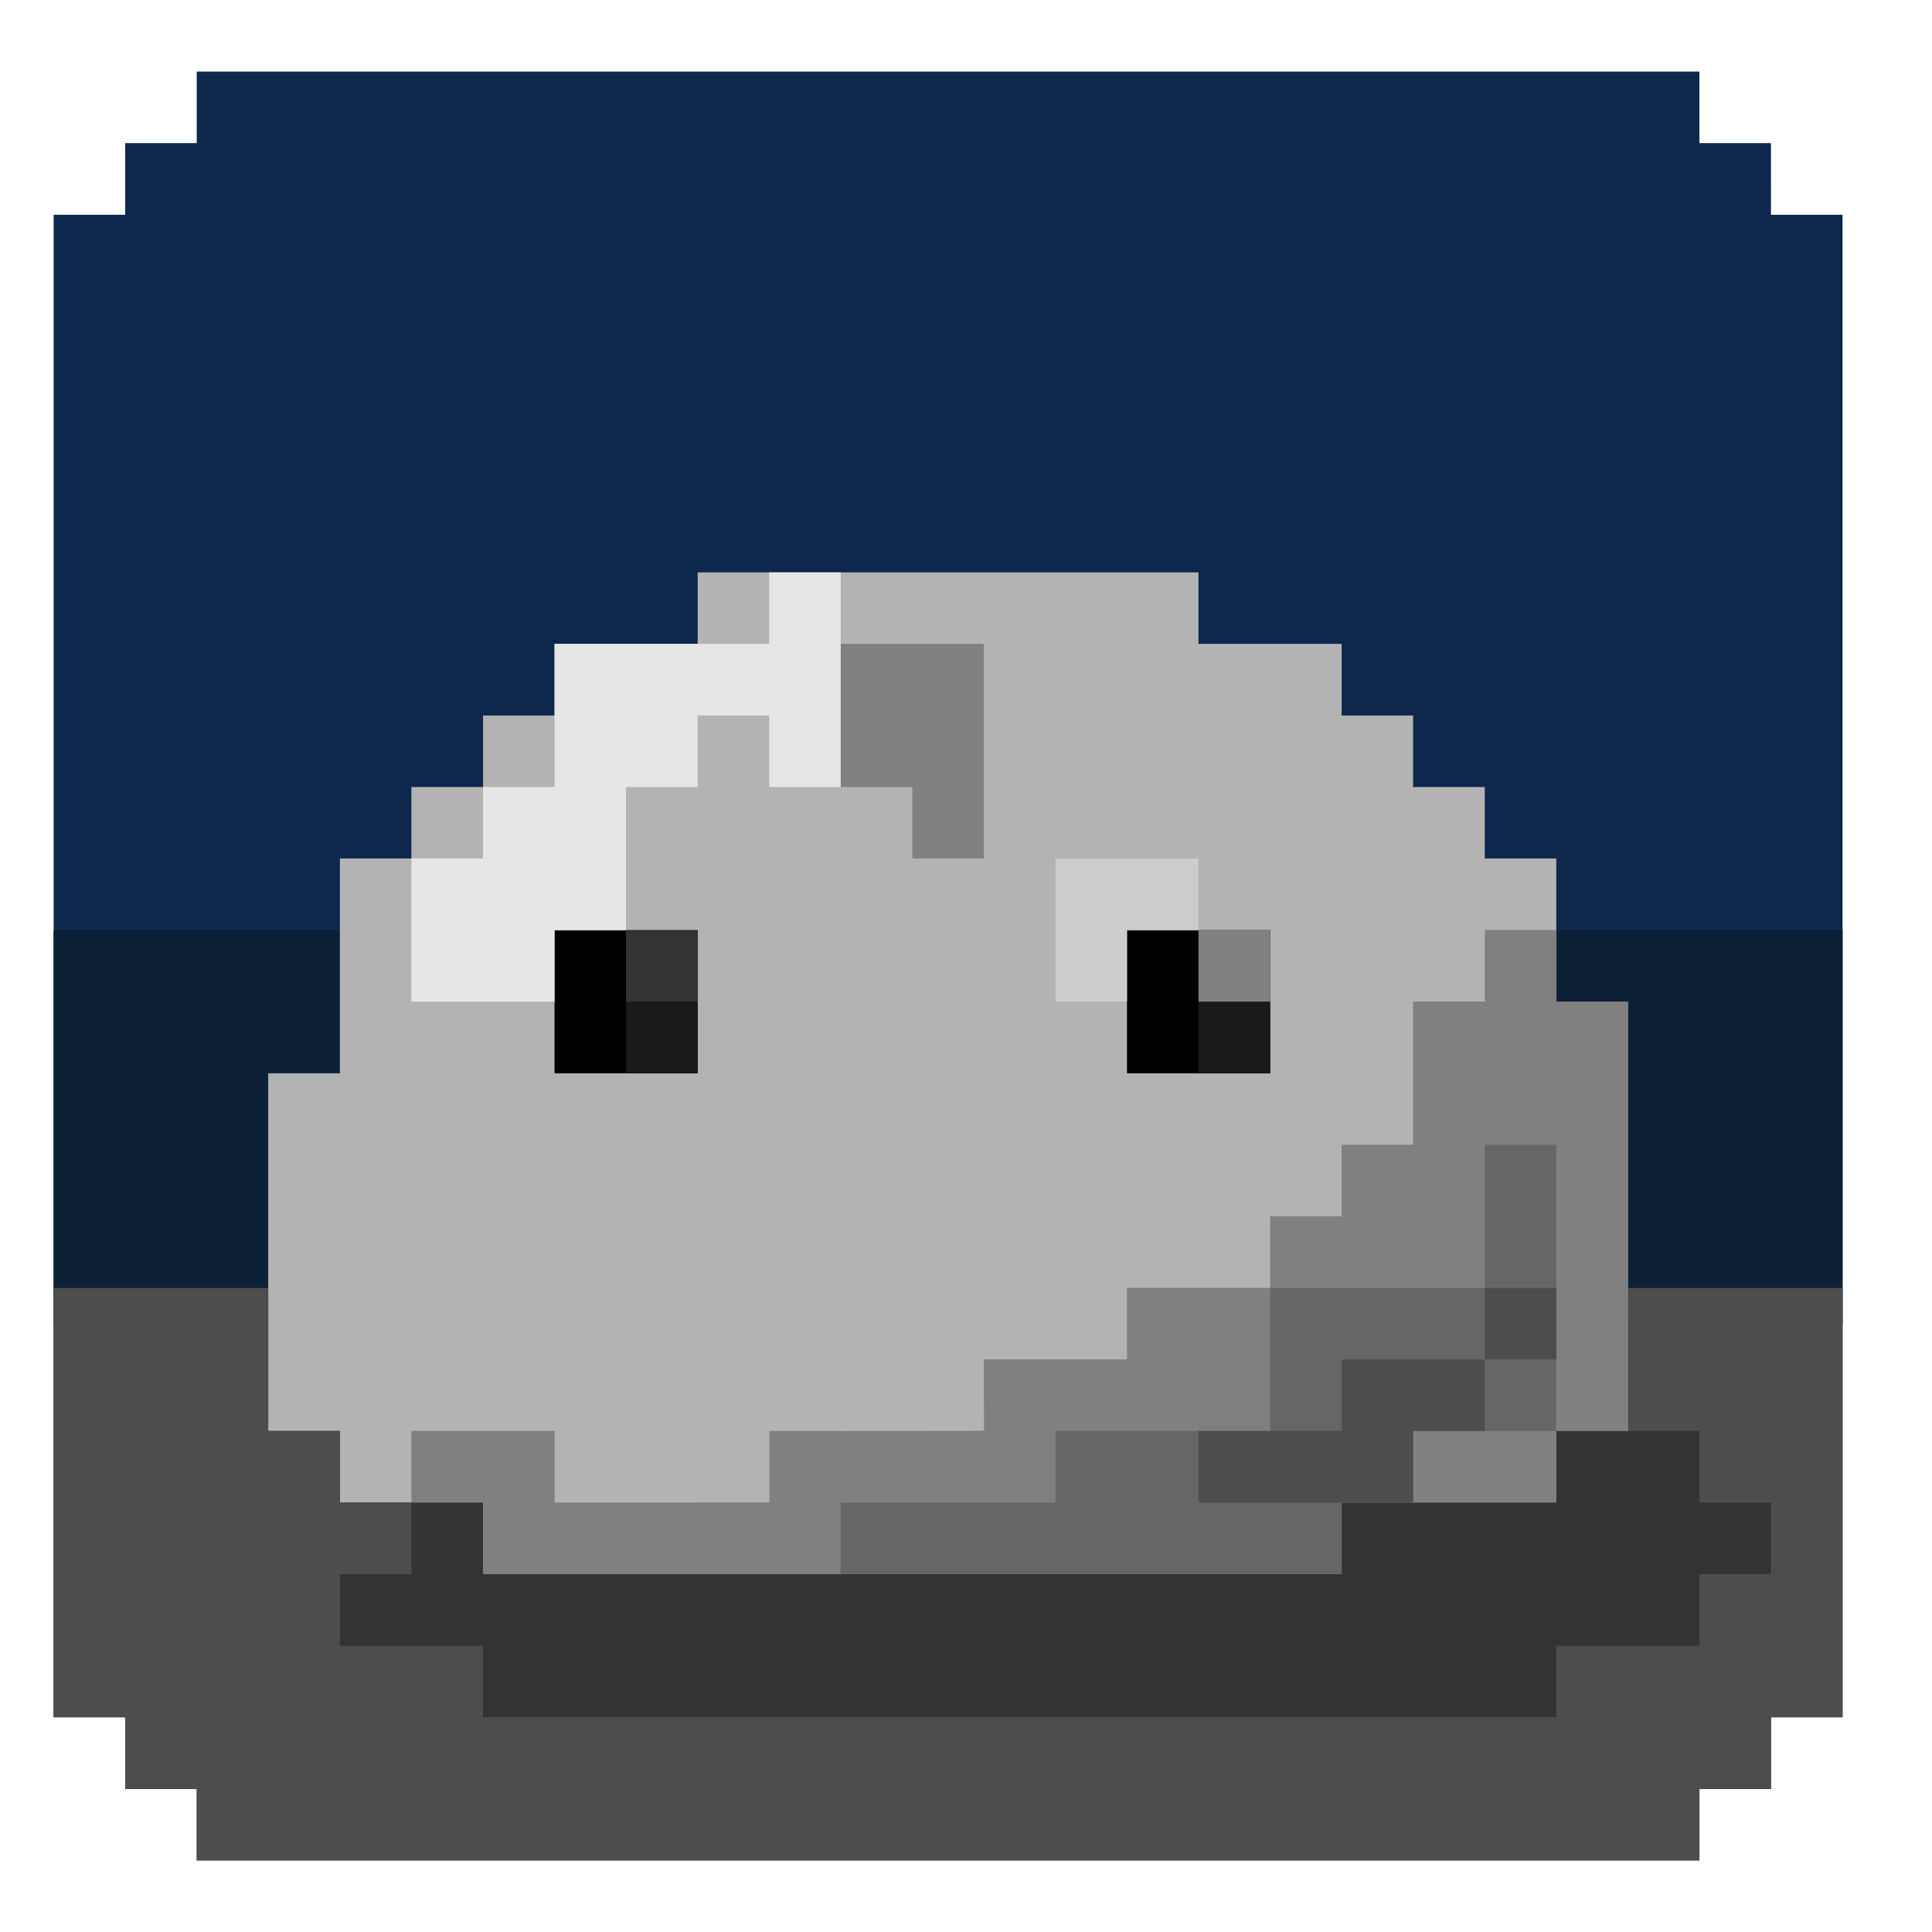 <?xml version="1.0" encoding="utf-8"?>
<!-- Generator: Adobe Illustrator 25.0.1, SVG Export Plug-In . SVG Version: 6.00 Build 0)  -->
<svg version="1.1" xmlns="http://www.w3.org/2000/svg" xmlns:xlink="http://www.w3.org/1999/xlink" x="0px" y="0px" width="100px"
	 height="100px" viewBox="0 0 100 100" style="enable-background:new 0 0 100 100;" xml:space="preserve">
<style type="text/css">
	.st0{fill:none;stroke:#000000;stroke-width:0.25;stroke-miterlimit:10;}
	.st1{fill:#6C5CE7;}
	.st2{fill:#E17055;}
	.st3{fill:#74B9FF;}
	.st4{fill:#DFE6E9;}
	.st5{fill:#B2BEC3;}
	.st6{fill:#666666;}
	.st7{fill:#E6E6E6;}
	.st8{fill:#F2F2F2;}
	.st9{fill:#111111;}
	.st10{fill:#3A3A3A;}
	.st11{fill:#F7F7F7;}
	.st12{fill:#D63031;}
	.st13{fill:#0984E3;}
	.st14{fill:#00B894;}
	.st15{fill:#575757;}
	.st16{fill:#4D4D4D;}
	.st17{fill:#1A1A1A;}
	.st18{fill:#808080;}
	.st19{fill:#CCCCCC;}
	.st20{fill:#333333;}
	.st21{fill:#B3B3B3;}
	.st22{fill:#0C2135;}
	.st23{fill:#999999;}
	.st24{fill:#081728;}
	.st25{fill:#0E274C;}
	.st26{fill:#FFFFFF;}
	.st27{fill:#00FF00;}
	.st28{fill:#FF0000;}
</style>
<g id="圖層_5">
</g>
<g id="simple">
</g>
<g id="icon-bug-min">
	<path class="st25" d="M91.665,11.118l-0.001-3.71h-3.703V3.704H10.183v3.704H6.48v3.71H2.776v77.771H6.48v3.711h3.703v3.697h77.779
		v-3.697h3.703v-3.711l0.001-0.006v0.006h3.704V11.118H91.665z"/>
	<path class="st22" d="M91.663,48.146c-27.115,0-61.659,0-88.89,0c0,6.532,0,13.838,0,20.37c28.527,0,64.18,0,92.6,0
		c0-6.532,0-13.839,0-20.37H91.663z"/>
	<path class="st21" d="M80.553,51.846c0-1.846,0-5.564,0-7.41h-3.7v-3.7h-3.71v-3.7h-3.7v-3.71c-1.846,0-5.564,0-7.41,0v-3.7
		c-8.474,0-17.446,0-25.92,0v3.7c-1.847,0-5.564,0-7.41,0v3.71h-3.7v3.7h-3.71v3.7h-3.7c0,3.302,0,7.818,0,11.12h-3.71
		c0,5.935,0,12.575,0,18.51h3.71v3.71c1.846,0,5.564,0,7.41,0v3.7c14.717,0,29.723,0,44.44,0v-3.7c3.299,0,7.812,0,11.11,0v-3.71
		h3.71c0-7.212,0-15.008,0-22.22H80.553z"/>
	<path d="M28.703,48.146c0,1.846,0,5.564,0,7.41h7.41c0-1.847,0-5.564,0-7.41H28.703z"/>
	<path d="M58.333,48.146c0,1.846,0,5.564,0,7.41h7.41c0-1.847,0-5.564,0-7.41H58.333z"/>
	<rect x="62.033" y="51.846" class="st17" width="3.71" height="3.71"/>
	<rect x="62.033" y="48.146" class="st18" width="3.71" height="3.7"/>
	<rect x="32.403" y="51.846" class="st17" width="3.71" height="3.71"/>
	<rect x="32.403" y="48.146" class="st20" width="3.71" height="3.7"/>
	<path class="st19" d="M58.333,44.436h-3.7c0,1.847,0,5.564,0,7.41h3.7v-3.7h3.7v-3.71H58.333z"/>
	<path class="st18" d="M47.223,33.326h-3.71c0,1.847,0,5.564,0,7.41h3.71v3.7h3.7c0-3.299,0-7.811,0-11.11H47.223z"/>
	<path class="st7" d="M39.813,29.626v3.7c-3.299,0-7.811,0-11.11,0c0,1.847,0,5.564,0,7.41h-3.7v3.7h-3.71c0,1.847,0,5.564,0,7.41
		c1.847,0,5.564,0,7.41,0v-3.7h3.7c0-1.847,0-5.564,0-7.41h3.71v-3.7h3.7v3.7h3.7c0-3.299,0-7.811,0-11.11H39.813z"/>
	<path class="st16" d="M91.663,66.666c-1.844,0-5.557,0-7.4,0c0,1.844,0,5.557,0,7.4h-3.71v3.71c-3.299,0-7.812,0-11.11,0v3.7
		c-14.717,0-29.723,0-44.44,0v-3.7c-1.847,0-5.564,0-7.41,0v-3.71h-3.71c0-1.844,0-5.557,0-7.4c-3.299,0-7.811,0-11.11,0
		c0,7.212,0,15.008,0,22.22h3.71v3.7h3.7v3.71c25.872,0,51.908,0,77.78,0v-3.71h3.7v-3.7h3.71c0-7.212,0-15.008,0-22.22H91.663z"/>
	<path class="st20" d="M87.963,77.776v-3.71c-1.846,0-5.564,0-7.41,0v3.71c-3.299,0-7.812,0-11.11,0v3.7c-14.717,0-29.723,0-44.44,0
		v-3.7h-3.71v3.7h-3.7v3.71c1.846,0,5.564,0,7.41,0v3.7c18.44,0,37.11,0,55.55,0v-3.7c1.847,0,5.564,0,7.41,0v-3.71h3.7v-3.7H87.963
		z"/>
	<path class="st18" d="M80.553,51.841v-3.7h-3.7v3.7h-3.71c0,1.847,0,5.564,0,7.41h-3.7v3.7h-3.7v3.71c-1.846,0-5.564,0-7.41,0v3.7
		c-2.321,0-4.864,0-7.407,0l0.005,3.695l-3.71,0.005l-3.71,0.005v-0.005l-3.687,0.005v3.7h-3.71v0.005c-1.846,0-5.564,0-7.41,0
		v-3.71c-1.846,0-5.564,0-7.41,0v3.71h3.71v3.7c14.717,0,29.723,0,44.44,0v-3.7c3.299,0,7.812,0,11.11,0v-3.71h3.71
		c0-7.212,0-15.008,0-22.22H80.553z"/>
	<path class="st6" d="M76.853,59.256c0,1.846,0,5.564,0,7.41c-3.299,0-7.811,0-11.11,0c0,1.844,0,5.557,0,7.4
		c-3.299,0-7.811,0-11.11,0v3.71c-3.302,0-7.818,0-11.12,0v3.7c8.477,0,17.453,0,25.93,0v-3.7h3.7v-3.71c1.847,0,5.564,0,7.41,0
		c0-4.64,0-10.17,0-14.81H76.853z"/>
	<g>
		<rect x="76.853" y="66.666" class="st16" width="3.7" height="3.7"/>
		<path class="st16" d="M69.443,70.366v3.7c-1.846,0-5.564,0-7.41,0v3.71c3.299,0,7.811,0,11.11,0v-3.71h3.71v-3.7
			C75.006,70.366,71.288,70.366,69.443,70.366z"/>
	</g>
</g>
<g id="icon-bug">
</g>
<g id="icon-fake">
</g>
<g id="icon-github">
</g>
<g id="icon-100div-min">
</g>
<g id="icon-100div">
</g>
<g id="icon-minesweeper-min">
</g>
<g id="icon-minesweeper">
</g>
</svg>
